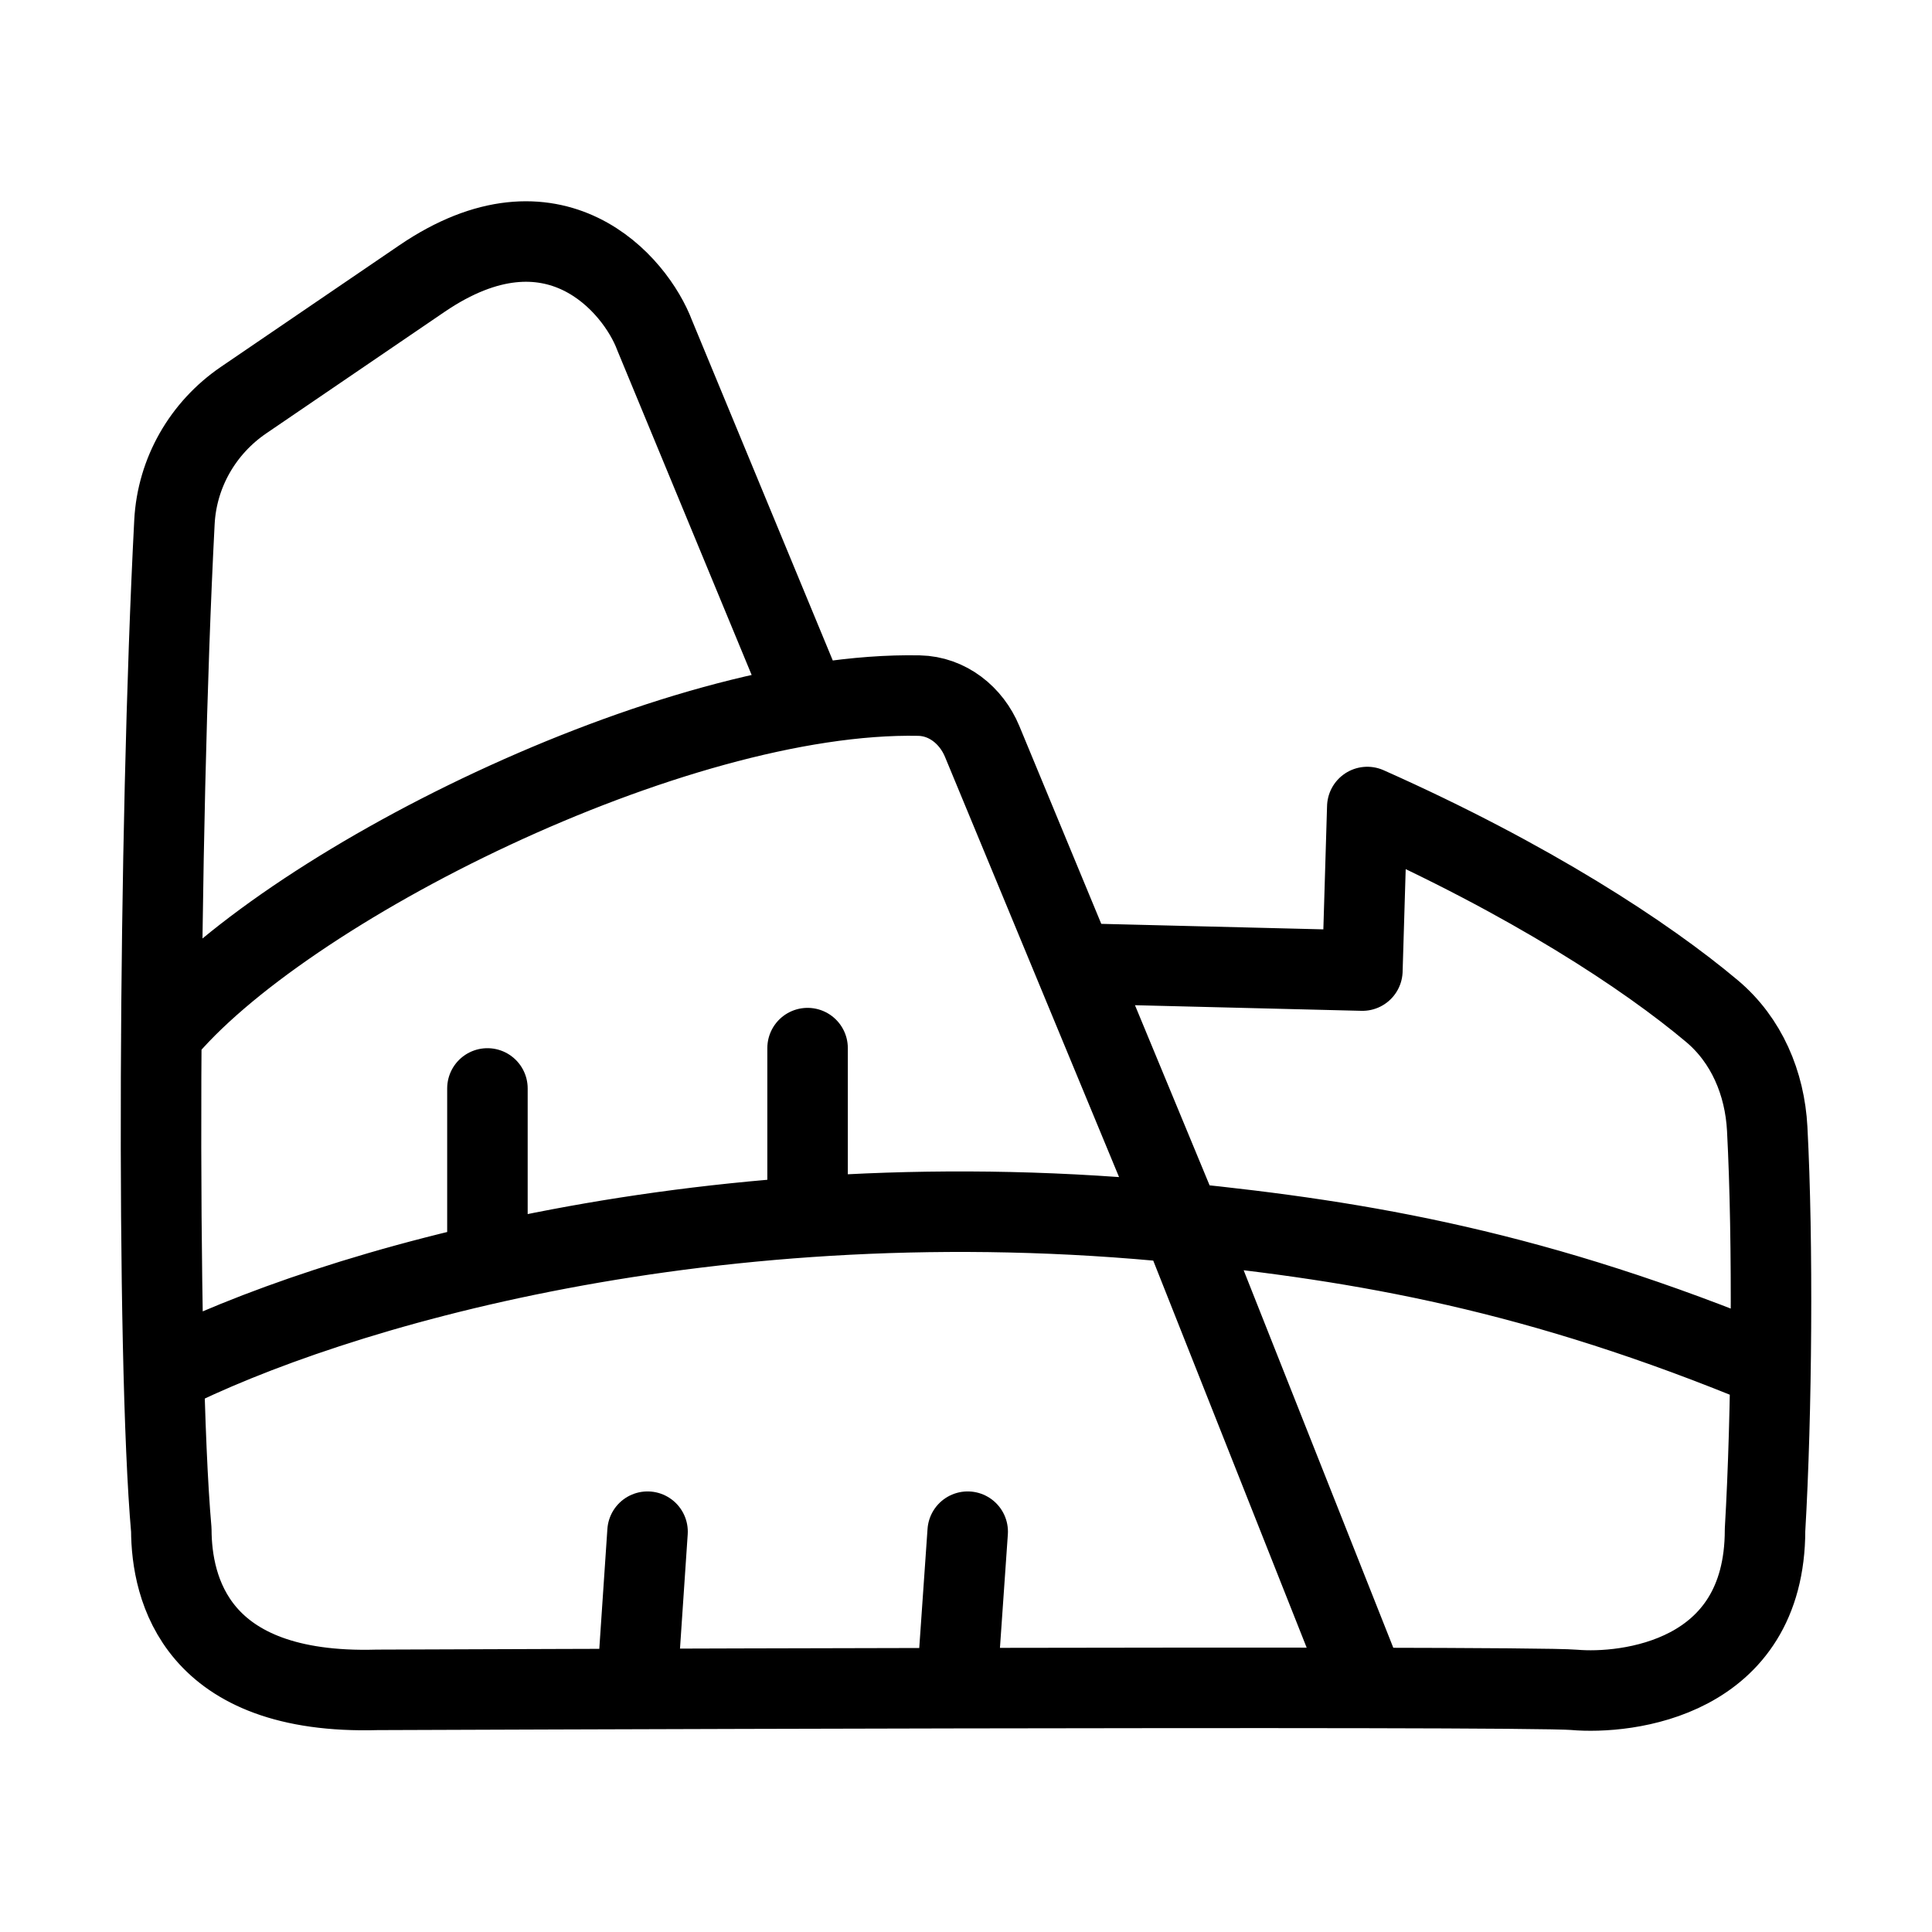 <svg xmlns="http://www.w3.org/2000/svg" viewBox="0 0 24 24" fill="none" stroke="currentColor" stroke-linecap="round" stroke-linejoin="round">
  <path d="M11.893 20.865L12.021 19.027M7.916 20.924L8.044 19.027M6.055 15.523V13.521M10.032 8.756L8.133 4.167C7.894 3.529 6.881 2.344 5.241 3.461C4.374 4.052 3.58 4.593 3.025 4.971C2.52 5.316 2.199 5.872 2.167 6.486C1.967 10.326 1.938 16.851 2.128 19.005C2.131 19.73 2.426 21.057 4.686 20.992C4.686 20.992 18.913 20.936 19.555 20.992C20.198 21.048 21.926 20.867 21.926 19.005C22.011 17.56 22.027 15.422 21.953 14.023C21.923 13.457 21.697 12.921 21.265 12.559C20.451 11.875 19.01 10.926 16.985 10.025L16.924 12.057L13.416 11.97M2.004 12.854C3.485 11.038 8.365 8.58 11.417 8.641C11.769 8.648 12.066 8.885 12.201 9.211L14.678 15.191M14.678 15.191L16.968 20.968M14.678 15.191C8.852 14.6 4.099 16.021 2.035 17.064M14.678 15.191C16.94 15.42 19.1 15.79 21.994 16.992M10.032 15.022V13.02" stroke="currentColor" key="k0" />
</svg>
